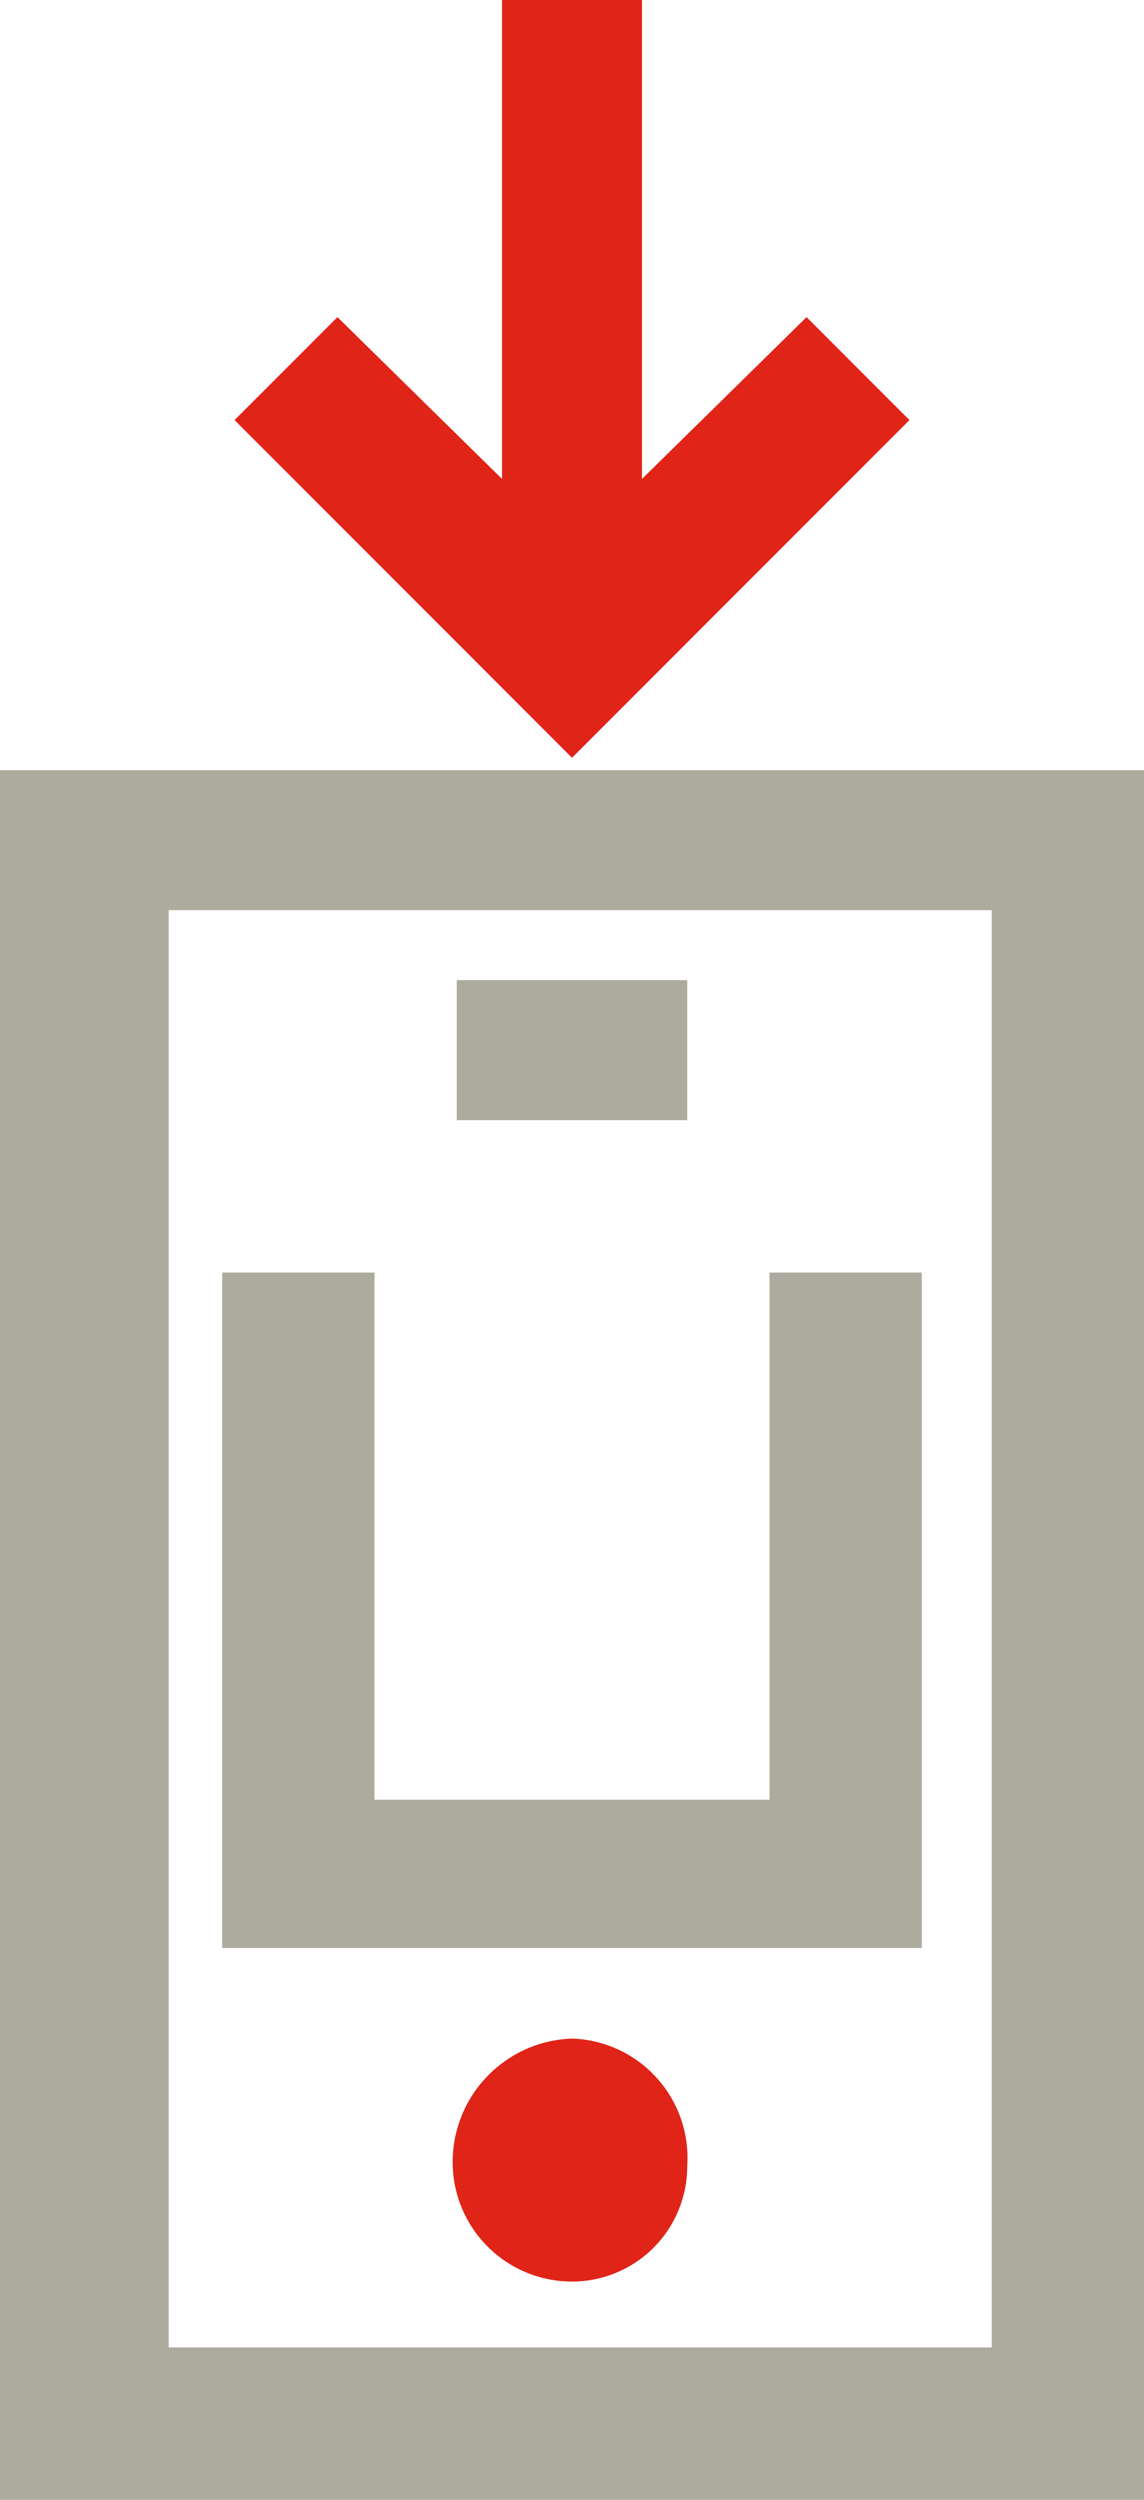 <svg id="Layer_1" data-name="Layer 1" xmlns="http://www.w3.org/2000/svg" viewBox="0 0 2.78 6.07"><title>recargas</title><g id="Layer_1-2" data-name="Layer_1"><g id="_1713003513120" data-name=" 1713003513120"><path d="M5.87,5.92H8.48v4.2H5.7V5.92Zm2.24.34h-2V9.75h2Z" transform="translate(-5.7 -4.05)" style="fill:#adab9d"/><polygon points="1.56 0 1.56 1.59 1.22 1.59 1.22 0 1.56 0" style="fill:#e02418"/><polygon points="0.82 0.77 1.39 1.33 1.96 0.77 2.21 1.02 1.5 1.73 1.39 1.84 1.28 1.73 0.57 1.02 0.82 0.77" style="fill:#e02418"/><polygon points="1.67 2.72 1.11 2.72 1.11 2.38 1.67 2.38 1.67 2.72" style="fill:#adab9d"/><path d="M7.09,9a.29.29,0,0,1,.28.31.28.28,0,0,1-.28.28A.29.29,0,0,1,6.8,9.3.3.3,0,0,1,7.09,9Z" transform="translate(-5.7 -4.05)" style="fill:#e02418;fill-rule:evenodd"/><polygon points="2.24 3.09 2.24 4.56 2.24 4.73 2.07 4.73 0.71 4.73 0.54 4.73 0.54 4.56 0.54 3.09 0.91 3.09 0.91 4.37 1.87 4.37 1.87 3.09 2.24 3.09" style="fill:#adab9d"/></g></g></svg>